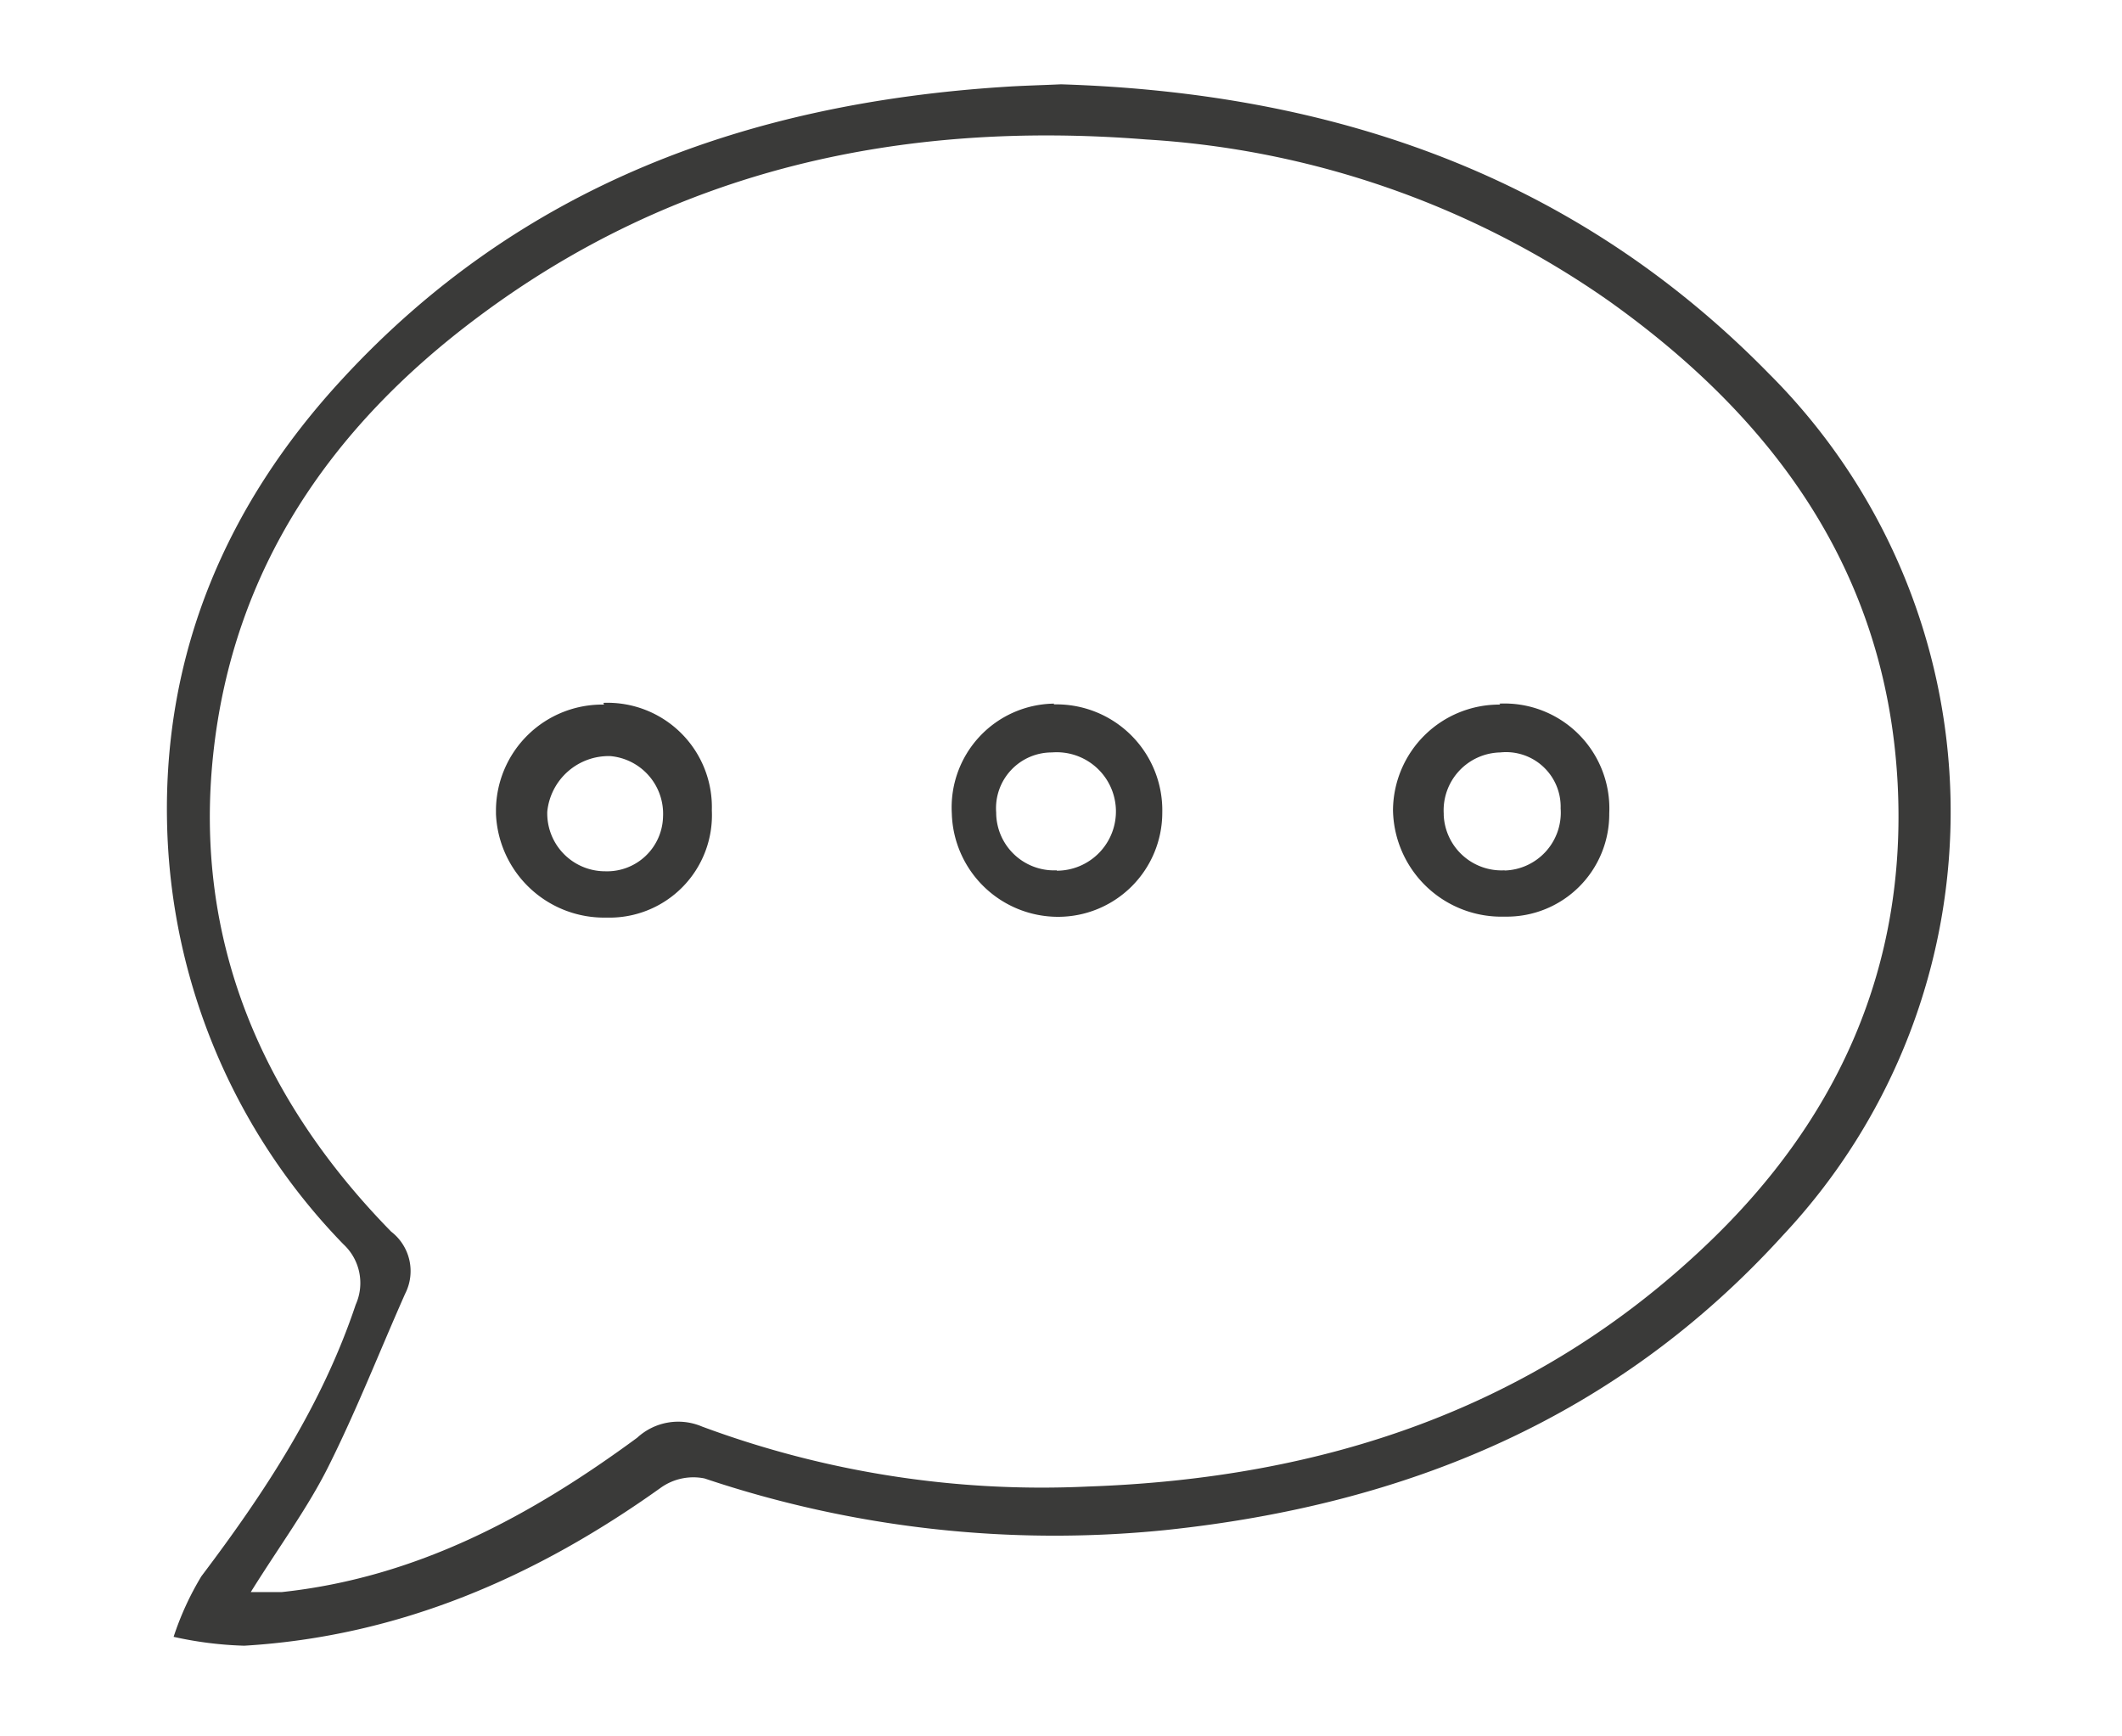 <svg id="Layer_1" data-name="Layer 1" xmlns="http://www.w3.org/2000/svg" viewBox="0 0 110 90"><defs><style>.cls-1{fill:none;}.cls-2{fill:#3a3a39;}</style></defs><title>thin</title><rect class="cls-1" width="110" height="90"/><path class="cls-2" d="M55,4.37c14,.44,26.58,4.66,36.7,15A32.07,32.07,0,0,1,92.45,64c-8.62,9.5-19.54,14-32.07,15.31a57,57,0,0,1-23.86-2.68,2.91,2.91,0,0,0-2.25.47c-6.49,4.64-13.57,7.72-21.61,8.2A19.26,19.26,0,0,1,9,84.84a15.2,15.2,0,0,1,1.44-3.14c3.28-4.34,6.25-8.85,8-14.08a2.74,2.74,0,0,0-.64-3.13A32.3,32.3,0,0,1,8.66,42.65c-.19-8.84,3.09-16.52,9.08-23C27,9.6,38.8,5.35,52.1,4.5,53,4.44,53.91,4.42,55,4.37ZM13,82.52c.85,0,1.24,0,1.61,0,7-.75,12.9-3.94,18.42-8a3.14,3.14,0,0,1,3.36-.58,50.6,50.6,0,0,0,20,3.11c12.17-.42,23.12-4,32.08-12.54,6.8-6.47,10.39-14.4,9.9-23.89-.57-10.91-6.34-18.87-14.94-25a46.64,46.64,0,0,0-24-8.39C46.74,6.22,35,8.78,24.77,16.44c-7.62,5.69-12.7,13.06-13.72,22.68S13.58,57,20.28,63.84A2.58,2.58,0,0,1,21,67.06c-1.33,3-2.53,6.07-4,9C15.93,78.19,14.47,80.16,13,82.52Zm18.31-46a5.51,5.51,0,0,0-5.6,5.42v.25a5.61,5.61,0,0,0,5.73,5.37A5.31,5.31,0,0,0,36.9,42a5.41,5.41,0,0,0-5.62-5.57Zm.06,8.64a3,3,0,0,1-3-3.1,3.2,3.2,0,0,1,3.27-2.87,3,3,0,0,1,2.73,3.14,2.9,2.9,0,0,1-3,2.83h0Zm46.4-8.64A5.51,5.51,0,0,0,72.21,42,5.62,5.62,0,0,0,78,47.51a5.31,5.31,0,0,0,5.42-5.35,5.44,5.44,0,0,0-5.7-5.69ZM78,45.11a3,3,0,0,1-3.16-2.85v-.09A3,3,0,0,1,77.77,39a2.83,2.83,0,0,1,3.13,2.9A3,3,0,0,1,78,45.12ZM54.64,36.47a5.38,5.38,0,0,0-5.3,5.69,5.51,5.51,0,0,0,5.5,5.36,5.4,5.4,0,0,0,5.41-5.39v0a5.49,5.49,0,0,0-5.62-5.62Zm.14,8.64a3,3,0,0,1-3.14-3A2.89,2.89,0,0,1,54.53,39a3.07,3.07,0,1,1,.25,6.13Z"/></svg>
